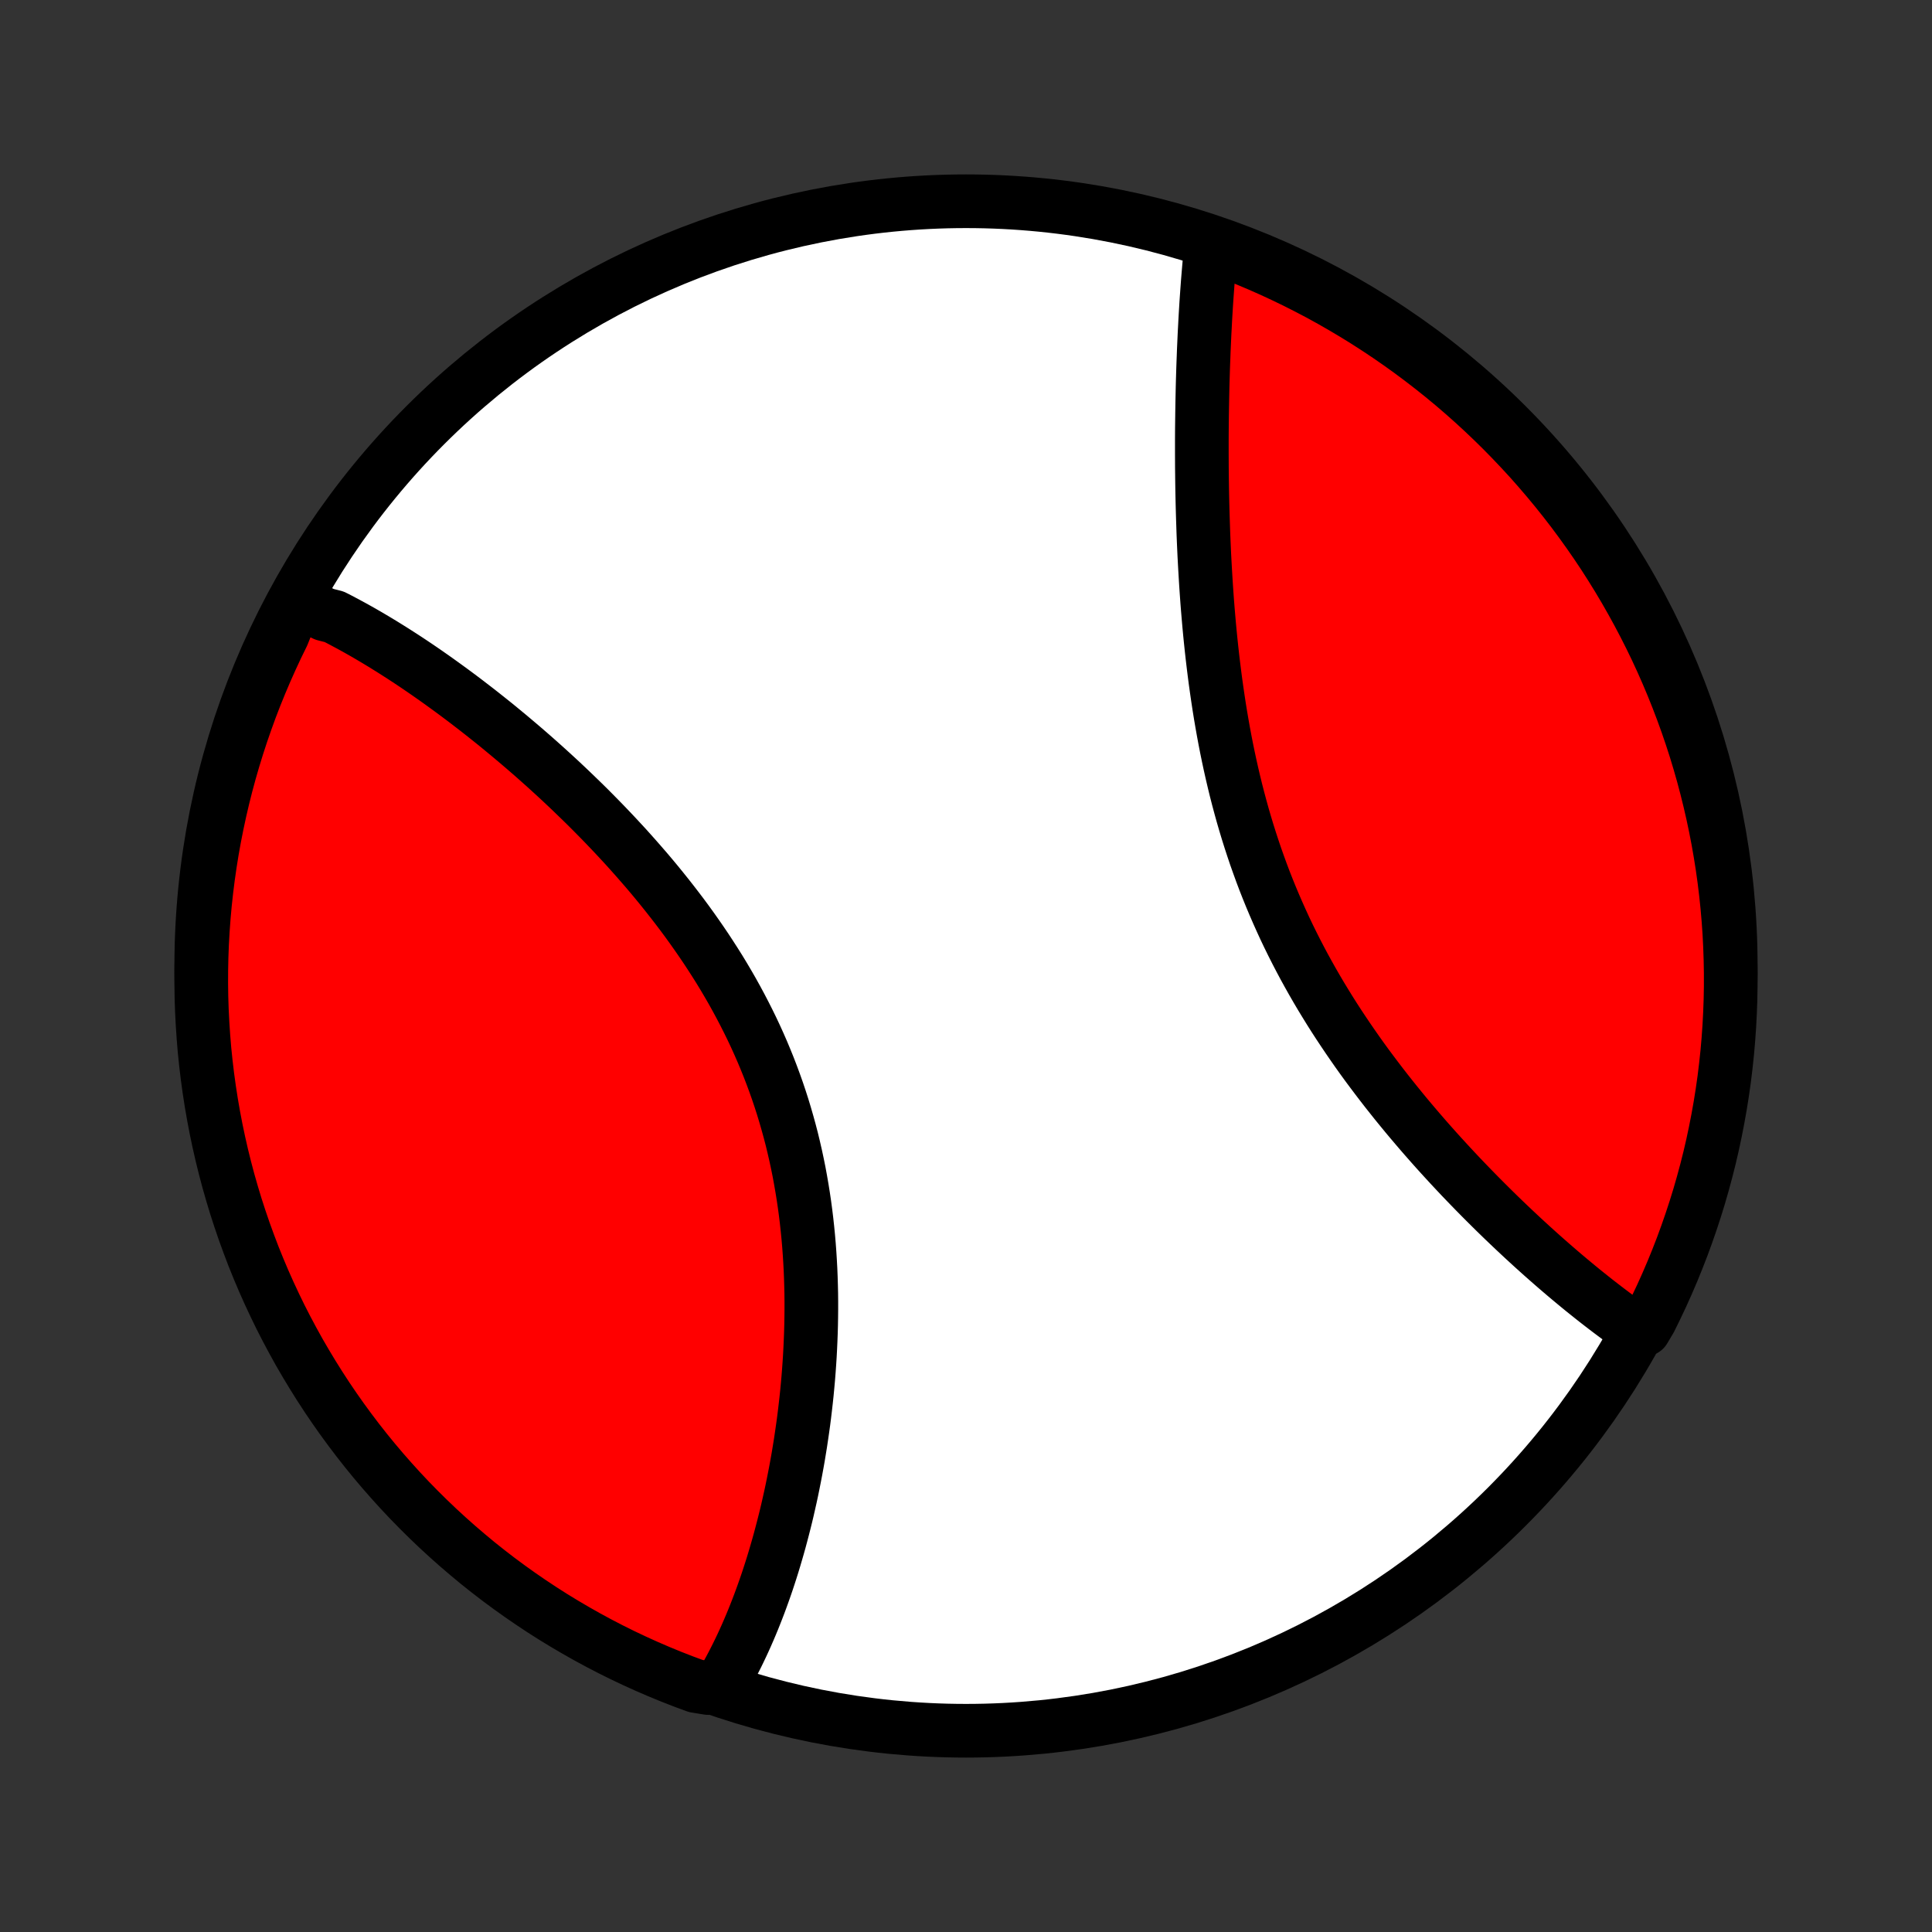 <?xml version="1.0" encoding="utf-8" standalone="no"?>
<!DOCTYPE svg PUBLIC "-//W3C//DTD SVG 1.1//EN"
  "http://www.w3.org/Graphics/SVG/1.1/DTD/svg11.dtd">
<!-- Created with matplotlib (http://matplotlib.org/) -->
<svg height="72pt" version="1.1" viewBox="0 0 72 72" width="72pt" xmlns="http://www.w3.org/2000/svg" xmlns:xlink="http://www.w3.org/1999/xlink">
 <rect x="0" y="0" width="72" height="72" fill="#333333" stroke="none"/>
 <defs>
  <style type="text/css">
*{stroke-linecap:butt;stroke-linejoin:round;}
  </style>
 </defs>
 <g id="figure_1">
  <g id="patch_1">
   <path d="
M0 72
L72 72
L72 0
L0 0
z
" style="fill:none;"/>
  </g>
  <g id="axes_1">
   <g id="PatchCollection_1">
    <defs>
     <path d="
M36 -7.5
C43.558 -7.5 50.808 -10.503 56.153 -15.848
C61.497 -21.192 64.5 -28.442 64.5 -36
C64.5 -43.558 61.497 -50.808 56.153 -56.153
C50.808 -61.497 43.558 -64.5 36 -64.5
C28.442 -64.5 21.192 -61.497 15.848 -56.153
C10.503 -50.808 7.5 -43.558 7.5 -36
C7.5 -28.442 10.503 -21.192 15.848 -15.848
C21.192 -10.503 28.442 -7.5 36 -7.5
z
" id="C0_0_a811fe30f3"/>
     <path d="
M11.031 -49.594
L11.208 -49.518
L11.386 -49.44
L11.563 -49.359
L11.741 -49.277
L11.918 -49.192
L12.096 -49.105
L12.452 -49.015
L12.631 -48.924
L12.809 -48.83
L12.988 -48.734
L13.167 -48.637
L13.347 -48.537
L13.527 -48.435
L13.707 -48.331
L13.887 -48.225
L14.068 -48.117
L14.25 -48.007
L14.431 -47.895
L14.614 -47.781
L14.796 -47.665
L14.98 -47.547
L15.163 -47.428
L15.347 -47.306
L15.532 -47.182
L15.717 -47.056
L15.903 -46.928
L16.089 -46.798
L16.276 -46.666
L16.463 -46.532
L16.651 -46.396
L16.84 -46.258
L17.029 -46.118
L17.219 -45.976
L17.409 -45.832
L17.6 -45.685
L17.792 -45.537
L17.984 -45.386
L18.177 -45.233
L18.37 -45.079
L18.564 -44.922
L18.758 -44.762
L18.953 -44.601
L19.148 -44.437
L19.344 -44.271
L19.541 -44.103
L19.738 -43.932
L19.935 -43.76
L20.133 -43.584
L20.331 -43.407
L20.529 -43.227
L20.728 -43.045
L20.927 -42.86
L21.126 -42.673
L21.325 -42.483
L21.524 -42.291
L21.724 -42.097
L21.924 -41.9
L22.123 -41.7
L22.322 -41.498
L22.521 -41.294
L22.72 -41.086
L22.918 -40.877
L23.116 -40.664
L23.314 -40.45
L23.51 -40.232
L23.706 -40.012
L23.901 -39.789
L24.096 -39.564
L24.289 -39.336
L24.481 -39.105
L24.671 -38.872
L24.86 -38.636
L25.048 -38.397
L25.234 -38.156
L25.419 -37.912
L25.601 -37.666
L25.781 -37.417
L25.959 -37.165
L26.135 -36.911
L26.309 -36.654
L26.479 -36.395
L26.647 -36.134
L26.813 -35.87
L26.975 -35.603
L27.134 -35.334
L27.29 -35.063
L27.442 -34.789
L27.591 -34.513
L27.736 -34.235
L27.878 -33.955
L28.016 -33.673
L28.15 -33.389
L28.28 -33.102
L28.406 -32.814
L28.527 -32.525
L28.645 -32.233
L28.758 -31.94
L28.867 -31.645
L28.972 -31.349
L29.072 -31.052
L29.168 -30.753
L29.259 -30.453
L29.346 -30.152
L29.429 -29.851
L29.508 -29.548
L29.581 -29.245
L29.651 -28.941
L29.716 -28.637
L29.778 -28.332
L29.834 -28.027
L29.887 -27.722
L29.936 -27.417
L29.981 -27.113
L30.022 -26.808
L30.059 -26.503
L30.092 -26.2
L30.122 -25.896
L30.148 -25.593
L30.17 -25.291
L30.189 -24.99
L30.205 -24.69
L30.217 -24.391
L30.226 -24.093
L30.233 -23.796
L30.236 -23.501
L30.236 -23.206
L30.233 -22.914
L30.228 -22.623
L30.22 -22.333
L30.209 -22.045
L30.196 -21.759
L30.181 -21.474
L30.163 -21.192
L30.143 -20.911
L30.121 -20.632
L30.096 -20.355
L30.07 -20.08
L30.041 -19.808
L30.01 -19.537
L29.978 -19.268
L29.944 -19.001
L29.907 -18.737
L29.869 -18.475
L29.83 -18.215
L29.788 -17.956
L29.746 -17.701
L29.701 -17.447
L29.655 -17.196
L29.607 -16.947
L29.558 -16.7
L29.508 -16.455
L29.456 -16.213
L29.402 -15.973
L29.348 -15.735
L29.292 -15.499
L29.234 -15.266
L29.175 -15.034
L29.115 -14.806
L29.054 -14.579
L28.991 -14.354
L28.927 -14.132
L28.862 -13.911
L28.796 -13.693
L28.728 -13.477
L28.659 -13.264
L28.589 -13.052
L28.517 -12.842
L28.444 -12.635
L28.37 -12.43
L28.295 -12.227
L28.218 -12.026
L28.14 -11.827
L28.061 -11.63
L27.98 -11.435
L27.898 -11.242
L27.815 -11.052
L27.73 -10.863
L27.644 -10.677
L27.556 -10.492
L27.467 -10.31
L27.376 -10.13
L27.284 -9.951
L27.19 -9.775
L27.095 -9.601
L26.998 -9.429
L26.899 -9.259
L26.399 -9.091
L25.933 -9.166
L25.469 -9.337
L25.008 -9.517
L24.551 -9.705
L24.097 -9.901
L23.647 -10.105
L23.201 -10.316
L22.758 -10.536
L22.32 -10.763
L21.886 -10.998
L21.456 -11.241
L21.03 -11.491
L20.609 -11.748
L20.193 -12.013
L19.781 -12.286
L19.375 -12.565
L18.973 -12.852
L18.577 -13.145
L18.186 -13.446
L17.8 -13.753
L17.421 -14.068
L17.046 -14.389
L16.678 -14.716
L16.315 -15.05
L15.958 -15.391
L15.608 -15.737
L15.263 -16.09
L14.925 -16.449
L14.594 -16.814
L14.268 -17.185
L13.95 -17.561
L13.638 -17.943
L13.333 -18.331
L13.035 -18.724
L12.744 -19.122
L12.46 -19.525
L12.183 -19.934
L11.914 -20.347
L11.652 -20.765
L11.397 -21.188
L11.149 -21.615
L10.91 -22.047
L10.678 -22.482
L10.453 -22.922
L10.237 -23.366
L10.028 -23.814
L9.827 -24.265
L9.634 -24.721
L9.449 -25.179
L9.273 -25.641
L9.104 -26.106
L8.944 -26.574
L8.791 -27.045
L8.648 -27.518
L8.512 -27.994
L8.385 -28.473
L8.266 -28.954
L8.156 -29.437
L8.054 -29.922
L7.961 -30.409
L7.876 -30.897
L7.8 -31.387
L7.732 -31.879
L7.673 -32.372
L7.622 -32.866
L7.581 -33.361
L7.548 -33.856
L7.523 -34.352
L7.507 -34.849
L7.5 -35.346
L7.502 -35.844
L7.512 -36.341
L7.531 -36.839
L7.559 -37.336
L7.595 -37.832
L7.64 -38.328
L7.694 -38.824
L7.756 -39.318
L7.827 -39.812
L7.906 -40.304
L7.994 -40.795
L8.091 -41.285
L8.196 -41.773
L8.309 -42.259
L8.431 -42.743
L8.561 -43.225
L8.7 -43.705
L8.847 -44.183
L9.002 -44.658
L9.166 -45.131
L9.337 -45.601
L9.517 -46.068
L9.705 -46.531
L9.901 -46.992
L10.105 -47.449
L10.316 -47.903
L10.536 -48.353
z
" id="C0_1_deba4a4afa"/>
     <path d="
M45.14 -62.893
L45.119 -62.699
L45.099 -62.503
L45.081 -62.306
L45.062 -62.107
L45.045 -61.906
L45.028 -61.704
L45.011 -61.5
L44.996 -61.295
L44.981 -61.088
L44.966 -60.879
L44.952 -60.669
L44.939 -60.457
L44.926 -60.244
L44.914 -60.029
L44.903 -59.812
L44.891 -59.593
L44.881 -59.373
L44.871 -59.15
L44.861 -58.926
L44.853 -58.701
L44.844 -58.473
L44.836 -58.244
L44.829 -58.013
L44.822 -57.78
L44.816 -57.545
L44.811 -57.308
L44.806 -57.069
L44.802 -56.829
L44.798 -56.586
L44.795 -56.342
L44.792 -56.095
L44.79 -55.847
L44.789 -55.597
L44.789 -55.344
L44.789 -55.09
L44.79 -54.834
L44.791 -54.576
L44.794 -54.316
L44.797 -54.053
L44.801 -53.789
L44.806 -53.523
L44.812 -53.255
L44.819 -52.984
L44.827 -52.712
L44.836 -52.438
L44.845 -52.162
L44.856 -51.884
L44.868 -51.604
L44.881 -51.323
L44.896 -51.039
L44.912 -50.754
L44.929 -50.466
L44.947 -50.177
L44.967 -49.886
L44.988 -49.594
L45.011 -49.3
L45.036 -49.004
L45.062 -48.707
L45.09 -48.408
L45.12 -48.108
L45.152 -47.807
L45.186 -47.504
L45.222 -47.2
L45.26 -46.895
L45.3 -46.589
L45.343 -46.282
L45.388 -45.974
L45.435 -45.665
L45.485 -45.356
L45.538 -45.045
L45.593 -44.735
L45.651 -44.424
L45.712 -44.112
L45.776 -43.801
L45.843 -43.489
L45.913 -43.177
L45.986 -42.866
L46.062 -42.554
L46.142 -42.243
L46.225 -41.933
L46.311 -41.623
L46.401 -41.313
L46.494 -41.005
L46.591 -40.697
L46.691 -40.391
L46.794 -40.085
L46.902 -39.781
L47.012 -39.478
L47.126 -39.176
L47.244 -38.876
L47.365 -38.578
L47.49 -38.281
L47.618 -37.986
L47.749 -37.693
L47.883 -37.401
L48.021 -37.112
L48.162 -36.825
L48.306 -36.54
L48.453 -36.257
L48.602 -35.977
L48.755 -35.699
L48.91 -35.423
L49.068 -35.149
L49.228 -34.878
L49.391 -34.61
L49.555 -34.344
L49.722 -34.08
L49.891 -33.819
L50.062 -33.561
L50.234 -33.306
L50.408 -33.053
L50.583 -32.802
L50.76 -32.554
L50.938 -32.309
L51.118 -32.067
L51.298 -31.828
L51.479 -31.591
L51.661 -31.356
L51.844 -31.125
L52.027 -30.896
L52.211 -30.67
L52.395 -30.446
L52.58 -30.225
L52.765 -30.007
L52.95 -29.791
L53.135 -29.578
L53.32 -29.368
L53.505 -29.16
L53.69 -28.955
L53.875 -28.753
L54.059 -28.553
L54.244 -28.355
L54.427 -28.16
L54.611 -27.968
L54.794 -27.778
L54.976 -27.591
L55.158 -27.406
L55.34 -27.223
L55.521 -27.043
L55.701 -26.865
L55.88 -26.69
L56.059 -26.517
L56.238 -26.346
L56.415 -26.178
L56.592 -26.012
L56.768 -25.848
L56.944 -25.686
L57.118 -25.527
L57.292 -25.37
L57.465 -25.215
L57.638 -25.062
L57.809 -24.912
L57.98 -24.763
L58.15 -24.617
L58.319 -24.473
L58.488 -24.331
L58.656 -24.191
L58.823 -24.053
L58.989 -23.917
L59.155 -23.784
L59.32 -23.652
L59.484 -23.522
L59.648 -23.395
L59.811 -23.269
L59.973 -23.146
L60.135 -23.024
L60.296 -22.905
L60.456 -22.788
L60.616 -22.672
L60.775 -22.559
L61.274 -22.448
L61.5 -22.829
L61.718 -23.273
L61.929 -23.72
L62.131 -24.17
L62.326 -24.625
L62.512 -25.082
L62.691 -25.543
L62.861 -26.008
L63.023 -26.475
L63.177 -26.945
L63.323 -27.418
L63.46 -27.894
L63.589 -28.372
L63.71 -28.852
L63.822 -29.335
L63.925 -29.82
L64.02 -30.306
L64.107 -30.794
L64.185 -31.284
L64.255 -31.775
L64.315 -32.268
L64.368 -32.762
L64.411 -33.256
L64.446 -33.752
L64.472 -34.248
L64.49 -34.745
L64.499 -35.242
L64.499 -35.739
L64.49 -36.236
L64.473 -36.734
L64.448 -37.231
L64.413 -37.728
L64.37 -38.224
L64.318 -38.719
L64.258 -39.214
L64.189 -39.708
L64.111 -40.2
L64.025 -40.692
L63.93 -41.182
L63.827 -41.67
L63.715 -42.157
L63.595 -42.641
L63.467 -43.124
L63.33 -43.605
L63.185 -44.083
L63.031 -44.559
L62.869 -45.032
L62.699 -45.502
L62.521 -45.969
L62.335 -46.434
L62.141 -46.895
L61.939 -47.353
L61.729 -47.808
L61.511 -48.259
L61.285 -48.706
L61.052 -49.149
L60.811 -49.588
L60.563 -50.023
L60.307 -50.454
L60.043 -50.881
L59.773 -51.303
L59.495 -51.72
L59.209 -52.133
L58.917 -52.54
L58.618 -52.943
L58.312 -53.34
L57.999 -53.732
L57.679 -54.119
L57.353 -54.5
L57.021 -54.876
L56.681 -55.245
L56.336 -55.609
L55.985 -55.967
L55.627 -56.319
L55.263 -56.665
L54.894 -57.004
L54.519 -57.337
L54.138 -57.664
L53.751 -57.984
L53.359 -58.297
L52.962 -58.603
L52.56 -58.903
L52.153 -59.195
L51.74 -59.481
L51.323 -59.759
L50.902 -60.03
L50.475 -60.294
L50.045 -60.55
L49.61 -60.799
L49.171 -61.041
L48.727 -61.274
L48.281 -61.5
L47.83 -61.718
L47.376 -61.929
L46.918 -62.131
L46.457 -62.326
L45.992 -62.512
z
" id="C0_2_355d57b896"/>
    </defs>
    <g clip-path="url(#p1bffca34e9)">
     <use style="fill:#ffffff;stroke:#000000;stroke-width:2.0;" x="0.0" xlink:href="#C0_0_a811fe30f3" y="72.0"/>
    </g>
    <g clip-path="url(#p1bffca34e9)">
     <use style="fill:#ff0000;stroke:#000000;stroke-width:2.0;" x="0.0" xlink:href="#C0_1_deba4a4afa" y="72.0"/>
    </g>
    <g clip-path="url(#p1bffca34e9)">
     <use style="fill:#ff0000;stroke:#000000;stroke-width:2.0;" x="0.0" xlink:href="#C0_2_355d57b896" y="72.0"/>
    </g>
   </g>
  </g>
 </g>
 <defs>
  <clipPath id="p1bffca34e9">
   <rect height="72.0" width="72.0" x="0.0" y="0.0"/>
  </clipPath>
 </defs>
</svg>
